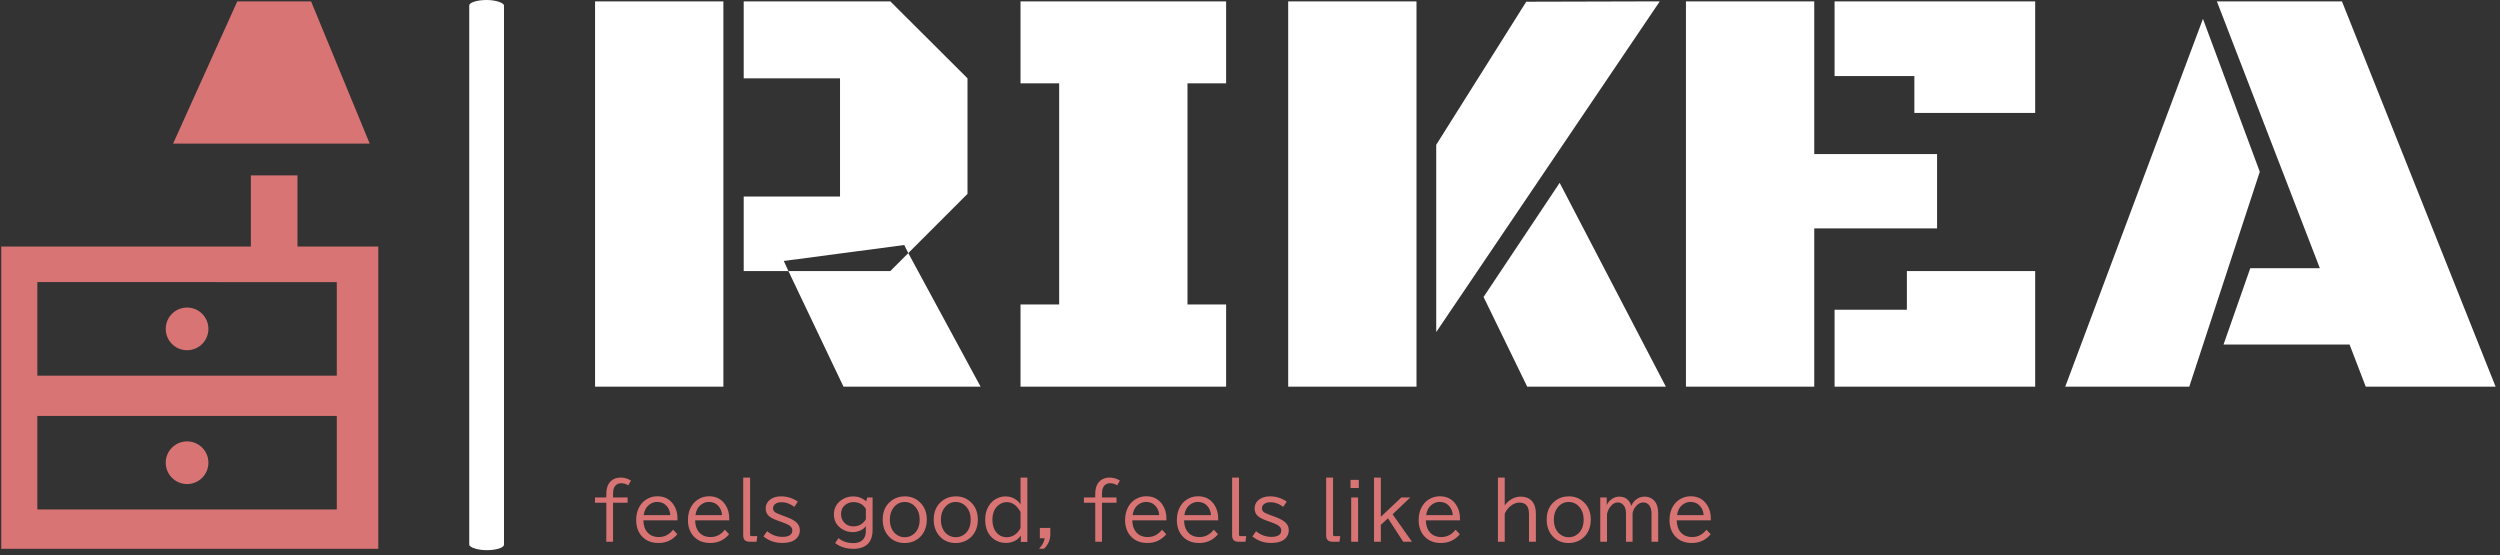 <svg xmlns="http://www.w3.org/2000/svg" version="1.1" xmlns:xlink="http://www.w3.org/1999/xlink" xmlns:svgjs="http://svgjs.dev/svgjs" width="1500" height="333" viewBox="0 0 1500 333"><rect x="0" y="0" width="1500" height="333" fill="#333333" stroke="none"/><g transform="matrix(1,0,0,1,-0.909,-1.448)"><svg viewBox="0 0 396 88" data-background-color="#081e35" preserveAspectRatio="xMidYMid meet" height="333" width="1500" xmlns="http://www.w3.org/2000/svg" xmlns:xlink="http://www.w3.org/1999/xlink"><g id="tight-bounds" transform="matrix(1,0,0,1,0.24,0.383)"><svg viewBox="0 0 395.52 87.235" height="87.235" width="395.52"><g><svg viewBox="0 0 519.058 114.482" height="87.235" width="395.52"><g><rect width="7.23" height="114.482" x="97.383" y="0" fill="#ffffff" opacity="1" stroke-width="0" stroke="transparent" fill-opacity="1" class="rect-yte-0" data-fill-palette-color="primary" rx="1%" id="yte-0" data-palette-color="#ffffff"></rect></g><g transform="matrix(1,0,0,1,123.538,0.285)"><svg viewBox="0 0 395.52 113.912" height="113.912" width="395.52"><g id="textblocktransform"><svg viewBox="0 0 395.52 113.912" height="113.912" width="395.52" id="textblock"><g><svg viewBox="0 0 395.52 80.167" height="80.167" width="395.52"><g transform="matrix(1,0,0,1,0,0)"><svg width="395.52" viewBox="2.86 -32.4 159.83 32.4" height="80.167" data-palette-color="#ffffff"><path d="M13.65 0L2.86 0 2.86-32.4 13.65-32.4 13.65 0ZM23.46-25.93L15.36-25.93 15.36-32.4 27.69-32.4 34.18-25.93 34.18-16.21 29.2-11.23 28.86-11.91 18.73-10.57 19.12-9.72 15.36-9.72 15.36-15.99 23.46-15.99 23.46-25.93ZM29.2-11.23L35.28 0 23.75 0 19.12-9.72 27.69-9.72 29.2-11.23ZM38.64 0L38.64-6.91 41.89-6.91 41.89-25.51 38.64-25.51 38.64-32.4 55.93-32.4 55.93-25.51 52.68-25.51 52.68-6.91 55.93-6.91 55.93 0 38.64 0ZM71.94 0L61.15 0 61.15-32.4 71.94-32.4 71.94 0ZM92.4-32.4L73.6-4.59 73.6-20.34 81.17-32.37 92.4-32.4ZM83.98-17.14L92.91 0 81.25 0 77.58-7.54 83.98-17.14ZM115.72-13.31L105.39-13.31 105.39 0 94.6 0 94.6-32.4 105.39-32.4 105.39-19.56 115.72-19.56 115.72-13.31ZM113.81-26.12L107.1-26.12 107.1-32.4 123.97-32.4 123.97-23.02 113.81-23.02 113.81-26.12ZM123.97 0L107.1 0 107.1-6.47 113.18-6.47 113.18-9.72 123.97-9.72 123.97 0ZM151.77 0L150.41-3.54 139.81-3.54 142.06-9.96 147.91-9.96 139.25-32.4 149.77-32.4 162.69 0 151.77 0ZM142.86-18.07L136.93 0 126.5 0 138.08-30.93 142.86-18.07Z" opacity="1" transform="matrix(1,0,0,1,0,0)" fill="#ffffff" class="wordmark-text-0" data-fill-palette-color="primary" id="text-0"></path></svg></g></svg></g><g transform="matrix(1,0,0,1,0,99.093)"><svg viewBox="0 0 232.21 14.819" height="14.819" width="232.21"><g transform="matrix(1,0,0,1,0,0)"><svg width="232.21" viewBox="0.71 -41.5 743.61 47.46" height="14.819" data-palette-color="#d97474"><path d="M0.71-28.25L8.25-28.25 8.25-30.54Q8.25-35.13 10.11-37.77L10.11-37.77Q12.77-41.5 17.85-41.5L17.85-41.5Q21.46-41.5 24.68-39.55L24.68-39.55 22.9-36.35Q20.63-37.74 18.21-37.74L18.21-37.74Q14.72-37.74 13.35-34.55L13.35-34.55Q12.74-33.08 12.74-30.59L12.74-30.59 12.74-28.25 22.44-28.25 22.44-24.76 12.74-24.76 12.74 1.25 8.25 1.25 8.25-24.76 0.71-24.76 0.71-28.25ZM55.69-14.31L55.69-13.01 32.96-13.01Q33.05-8.37 35.13-5.62L35.13-5.62Q37.94-1.88 43.28-1.88L43.28-1.88Q48.92-1.88 52.76-6.76L52.76-6.76 55.59-3.76Q50.73 2.08 43.06 2.08L43.06 2.08Q35.42 2.08 31.32-3.13L31.32-3.13Q28.15-7.15 28.15-13.23L28.15-13.23Q28.15-18.46 30.44-22.34L30.44-22.34Q32.69-26.1 36.55-27.83L36.55-27.83Q39.23-29.05 42.26-29.05L42.26-29.05Q49.29-29.05 53.07-23.44L53.07-23.44Q55.69-19.56 55.69-14.31L55.69-14.31ZM33.15-16.5L50.9-16.5Q50.61-20.12 48.61-22.41L48.61-22.41Q46.12-25.29 42.16-25.29L42.16-25.29Q39.28-25.29 36.91-23.46L36.91-23.46Q33.79-21.07 33.15-16.5L33.15-16.5ZM90.18-14.31L90.18-13.01 67.45-13.01Q67.55-8.37 69.62-5.62L69.62-5.62Q72.43-1.88 77.78-1.88L77.78-1.88Q83.42-1.88 87.25-6.76L87.25-6.76 90.08-3.76Q85.22 2.08 77.56 2.08L77.56 2.08Q69.92 2.08 65.82-3.13L65.82-3.13Q62.64-7.15 62.64-13.23L62.64-13.23Q62.64-18.46 64.94-22.34L64.94-22.34Q67.18-26.1 71.04-27.83L71.04-27.83Q73.73-29.05 76.75-29.05L76.75-29.05Q83.78-29.05 87.57-23.44L87.57-23.44Q90.18-19.56 90.18-14.31L90.18-14.31ZM67.65-16.5L85.4-16.5Q85.1-20.12 83.1-22.41L83.1-22.41Q80.61-25.29 76.66-25.29L76.66-25.29Q73.77-25.29 71.41-23.46L71.41-23.46Q68.28-21.07 67.65-16.5L67.65-16.5ZM99.48-2.91L99.48-41.5 104.07-41.5 104.07-3.44Q104.07-2.49 104.97-2.49L104.97-2.49 108.88-2.49 108.37 1.25 103.73 1.25Q99.48 1.25 99.48-2.91L99.48-2.91ZM112.98-2.29L115.42-5.76Q119.96-2 125.65-2L125.65-2Q132.22-2 132.22-6.35L132.22-6.35Q132.22-8.35 129.97-9.77L129.97-9.77Q128.53-10.67 125.48-11.74L125.48-11.74 122.94-12.65Q118.72-14.14 116.81-15.7L116.81-15.7Q114.47-17.63 114.47-20.9L114.47-20.9Q114.47-24.8 117.81-27.1L117.81-27.1Q120.57-29 124.72-29L124.72-29Q130.78-29 135.88-25.49L135.88-25.49 133.53-22Q129.46-25.1 124.97-25.1L124.97-25.1Q122.96-25.1 121.57-24.37L121.57-24.37Q119.35-23.24 119.35-21.02L119.35-21.02Q119.35-19.26 120.91-18.26L120.91-18.26Q121.89-17.63 125.33-16.36L125.33-16.36 128.43-15.21Q132.66-13.62 134.71-11.84L134.71-11.84Q137.22-9.67 137.22-6.45L137.22-6.45Q137.22-2.25 133.56 0.2L133.56 0.2Q130.75 2.05 125.31 2.05L125.31 2.05Q118.35 2.05 112.98-2.29L112.98-2.29ZM182.16-28.25L185.7-28.25 185.7-6.69Q185.7-0.46 182.55 2.66L182.55 2.66Q179.23 5.96 172.91 5.96L172.91 5.96Q165.71 5.96 160.75 2.15L160.75 2.15 162.97-1.15Q166.9 2.15 172.93 2.15L172.93 2.15Q178.04 2.15 180.09-1.27L180.09-1.27Q181.21-3.13 181.21-5.76L181.21-5.76 181.21-9.11Q179.92-7.4 177.79-6.37L177.79-6.37Q175.23-5.15 172.62-5.15L172.62-5.15Q168.49-5.15 165.19-7.3L165.19-7.3Q159.92-10.69 159.92-17.04L159.92-17.04Q159.92-22.66 164.46-26.2L164.46-26.2Q168.05-28.96 172.69-28.96L172.69-28.96Q177.79-28.96 181.41-25.66L181.41-25.66 182.16-28.25ZM181.21-13.75L181.21-20.7Q178.5-25.15 173.01-25.15L173.01-25.15Q170.4-25.15 168.39-23.93L168.39-23.93Q164.68-21.68 164.68-17.07L164.68-17.07Q164.68-14.04 166.59-11.79L166.59-11.79Q168.95-8.96 172.93-8.96L172.93-8.96Q177.08-8.96 179.84-11.87L179.84-11.87Q180.6-12.65 181.21-13.75L181.21-13.75ZM207.21-29L207.21-29Q213.24-29 217.41-24.9L217.41-24.9Q221.83-20.58 221.83-13.53L221.83-13.53Q221.83-9.4 220.32-6.1L220.32-6.1Q218.37-1.88 214.39 0.29L214.39 0.29Q211.09 2.1 207.11 2.1L207.11 2.1Q199.93 2.1 195.73-3.2L195.73-3.2Q192.44-7.35 192.44-13.53L192.44-13.53Q192.44-21.58 198.05-25.95L198.05-25.95Q201.98-29 207.21-29ZM207.09-25.24L207.09-25.24Q202.62-25.24 199.71-21.53L199.71-21.53Q197.2-18.33 197.2-13.45L197.2-13.45Q197.2-9.99 198.49-7.32L198.49-7.32Q199.71-4.76 201.94-3.3L201.94-3.3Q204.28-1.76 207.16-1.76L207.16-1.76Q210.65-1.76 213.31-4.03L213.31-4.03Q217.07-7.28 217.07-13.48L217.07-13.48Q217.07-18.73 214.17-22.02L214.17-22.02Q211.31-25.24 207.09-25.24ZM241.22-29L241.22-29Q247.25-29 251.42-24.9L251.42-24.9Q255.84-20.58 255.84-13.53L255.84-13.53Q255.84-9.4 254.33-6.1L254.33-6.1Q252.37-1.88 248.39 0.29L248.39 0.29Q245.1 2.1 241.12 2.1L241.12 2.1Q233.94 2.1 229.74-3.2L229.74-3.2Q226.44-7.35 226.44-13.53L226.44-13.53Q226.44-21.58 232.06-25.95L232.06-25.95Q235.99-29 241.22-29ZM241.09-25.24L241.09-25.24Q236.63-25.24 233.72-21.53L233.72-21.53Q231.21-18.33 231.21-13.45L231.21-13.45Q231.21-9.99 232.5-7.32L232.5-7.32Q233.72-4.76 235.94-3.3L235.94-3.3Q238.29-1.76 241.17-1.76L241.17-1.76Q244.66-1.76 247.32-4.03L247.32-4.03Q251.08-7.28 251.08-13.48L251.08-13.48Q251.08-18.73 248.17-22.02L248.17-22.02Q245.32-25.24 241.09-25.24ZM284.3-23.61L284.3-41.5 288.84-41.5 288.84 1.39 284.5 1.39 284.5-2.91Q283.4-1.27 281.96-0.22L281.96-0.22Q278.76 2.05 274.49 2.05L274.49 2.05Q270 2.05 266.55-0.46L266.55-0.46Q260.74-4.69 260.74-13.48L260.74-13.48Q260.74-18.55 262.92-22.31L262.92-22.31Q265.31-26.42 269.61-28.08L269.61-28.08Q271.93-28.96 274.37-28.96L274.37-28.96Q278.52-28.96 281.74-26.46L281.74-26.46Q283.25-25.29 284.3-23.61L284.3-23.61ZM284.3-7.91L284.3-18.6Q280.59-25.15 275.22-25.15L275.22-25.15Q271.9-25.15 269.34-22.92L269.34-22.92Q265.55-19.68 265.55-13.38L265.55-13.38Q265.55-9.08 267.36-6.15L267.36-6.15Q270.05-1.76 275.25-1.76L275.25-1.76Q278.57-1.76 281.33-4.05L281.33-4.05Q283.03-5.49 284.3-7.91L284.3-7.91ZM297.17-1.05L297.17-7.96 304.15-7.96 304.15-4.05Q304.15 2.05 299.9 5.93L299.9 5.93 296.56 5.93Q299.78 2.76 300.37-1.05L300.37-1.05 297.17-1.05ZM326.53-28.25L334.08-28.25 334.08-30.54Q334.08-35.13 335.93-37.77L335.93-37.77Q338.59-41.5 343.67-41.5L343.67-41.5Q347.28-41.5 350.51-39.55L350.51-39.55 348.72-36.35Q346.45-37.74 344.04-37.74L344.04-37.74Q340.55-37.74 339.18-34.55L339.18-34.55Q338.57-33.08 338.57-30.59L338.57-30.59 338.57-28.25 348.26-28.25 348.26-24.76 338.57-24.76 338.57 1.25 334.08 1.25 334.08-24.76 326.53-24.76 326.53-28.25ZM381.51-14.31L381.51-13.01 358.78-13.01Q358.88-8.37 360.95-5.62L360.95-5.62Q363.76-1.88 369.11-1.88L369.11-1.88Q374.75-1.88 378.58-6.76L378.58-6.76 381.41-3.76Q376.55 2.08 368.89 2.08L368.89 2.08Q361.25 2.08 357.15-3.13L357.15-3.13Q353.97-7.15 353.97-13.23L353.97-13.23Q353.97-18.46 356.27-22.34L356.27-22.34Q358.51-26.1 362.37-27.83L362.37-27.83Q365.06-29.05 368.08-29.05L368.08-29.05Q375.11-29.05 378.9-23.44L378.9-23.44Q381.51-19.56 381.51-14.31L381.51-14.31ZM358.98-16.5L376.73-16.5Q376.43-20.12 374.43-22.41L374.43-22.41Q371.94-25.29 367.99-25.29L367.99-25.29Q365.1-25.29 362.74-23.46L362.74-23.46Q359.61-21.07 358.98-16.5L358.98-16.5ZM416.01-14.31L416.01-13.01 393.28-13.01Q393.37-8.37 395.45-5.62L395.45-5.62Q398.26-1.88 403.6-1.88L403.6-1.88Q409.24-1.88 413.08-6.76L413.08-6.76 415.91-3.76Q411.05 2.08 403.38 2.08L403.38 2.08Q395.74 2.08 391.64-3.13L391.64-3.13Q388.47-7.15 388.47-13.23L388.47-13.23Q388.47-18.46 390.76-22.34L390.76-22.34Q393.01-26.1 396.86-27.83L396.86-27.83Q399.55-29.05 402.58-29.05L402.58-29.05Q409.61-29.05 413.39-23.44L413.39-23.44Q416.01-19.56 416.01-14.31L416.01-14.31ZM393.47-16.5L411.22-16.5Q410.93-20.12 408.92-22.41L408.92-22.41Q406.43-25.29 402.48-25.29L402.48-25.29Q399.6-25.29 397.23-23.46L397.23-23.46Q394.11-21.07 393.47-16.5L393.47-16.5ZM425.3-2.91L425.3-41.5 429.89-41.5 429.89-3.44Q429.89-2.49 430.8-2.49L430.8-2.49 434.7-2.49 434.19 1.25 429.55 1.25Q425.3 1.25 425.3-2.91L425.3-2.91ZM438.8-2.29L441.24-5.76Q445.79-2 451.47-2L451.47-2Q458.04-2 458.04-6.35L458.04-6.35Q458.04-8.35 455.79-9.77L455.79-9.77Q454.35-10.67 451.3-11.74L451.3-11.74 448.76-12.65Q444.54-14.14 442.64-15.7L442.64-15.7Q440.29-17.63 440.29-20.9L440.29-20.9Q440.29-24.8 443.64-27.1L443.64-27.1Q446.4-29 450.55-29L450.55-29Q456.6-29 461.7-25.49L461.7-25.49 459.36-22Q455.28-25.1 450.79-25.1L450.79-25.1Q448.79-25.1 447.4-24.37L447.4-24.37Q445.17-23.24 445.17-21.02L445.17-21.02Q445.17-19.26 446.74-18.26L446.74-18.26Q447.71-17.63 451.16-16.36L451.16-16.36 454.26-15.21Q458.48-13.62 460.53-11.84L460.53-11.84Q463.05-9.67 463.05-6.45L463.05-6.45Q463.05-2.25 459.38 0.2L459.38 0.2Q456.58 2.05 451.13 2.05L451.13 2.05Q444.17 2.05 438.8-2.29L438.8-2.29ZM487.97-2.91L487.97-41.5 492.56-41.5 492.56-3.44Q492.56-2.49 493.46-2.49L493.46-2.49 497.37-2.49 496.85 1.25 492.22 1.25Q487.97 1.25 487.97-2.91L487.97-2.91ZM504.22-34.55L504.22-39.99 509.72-39.99 509.72-34.55 504.22-34.55ZM504.66 1.25L504.66-28.25 509.25-28.25 509.25 1.25 504.66 1.25ZM519.87 1.25L519.87-41.5 524.41-41.5 524.41-15.36 538.06-28.25 544.02-28.25 532.25-17.04 545.16 1.25 539.31 1.25 529.17-14.36 524.41-10.01 524.41 1.25 519.87 1.25ZM577.14-14.31L577.14-13.01 554.42-13.01Q554.51-8.37 556.59-5.62L556.59-5.62Q559.4-1.88 564.74-1.88L564.74-1.88Q570.38-1.88 574.22-6.76L574.22-6.76 577.05-3.76Q572.19 2.08 564.52 2.08L564.52 2.08Q556.88 2.08 552.78-3.13L552.78-3.13Q549.61-7.15 549.61-13.23L549.61-13.23Q549.61-18.46 551.9-22.34L551.9-22.34Q554.15-26.1 558-27.83L558-27.83Q560.69-29.05 563.72-29.05L563.72-29.05Q570.75-29.05 574.53-23.44L574.53-23.44Q577.14-19.56 577.14-14.31L577.14-14.31ZM554.61-16.5L572.36-16.5Q572.07-20.12 570.06-22.41L570.06-22.41Q567.57-25.29 563.62-25.29L563.62-25.29Q560.74-25.29 558.37-23.46L558.37-23.46Q555.25-21.07 554.61-16.5L554.61-16.5ZM602.43 1.25L602.43-41.5 606.97-41.5 606.97-23Q609-25.73 611.71-27.25L611.71-27.25Q614.57-28.81 617.5-28.81L617.5-28.81Q623.14-28.81 625.77-25.02L625.77-25.02Q627.73-22.24 627.73-17.41L627.73-17.41 627.73 1.25 623.14 1.25 623.14-16.85Q623.14-20.61 621.92-22.46L621.92-22.46Q620.35-24.85 616.84-24.85L616.84-24.85Q614.44-24.85 612.13-23.46L612.13-23.46Q608.78-21.44 606.97-17.5L606.97-17.5 606.97 1.25 602.43 1.25ZM649.7-29L649.7-29Q655.73-29 659.9-24.9L659.9-24.9Q664.32-20.58 664.32-13.53L664.32-13.53Q664.32-9.4 662.81-6.1L662.81-6.1Q660.85-1.88 656.87 0.29L656.87 0.29Q653.58 2.1 649.6 2.1L649.6 2.1Q642.42 2.1 638.22-3.2L638.22-3.2Q634.93-7.35 634.93-13.53L634.93-13.53Q634.93-21.58 640.54-25.95L640.54-25.95Q644.47-29 649.7-29ZM649.57-25.24L649.57-25.24Q645.11-25.24 642.2-21.53L642.2-21.53Q639.69-18.33 639.69-13.45L639.69-13.45Q639.69-9.99 640.98-7.32L640.98-7.32Q642.2-4.76 644.42-3.3L644.42-3.3Q646.77-1.76 649.65-1.76L649.65-1.76Q653.14-1.76 655.8-4.03L655.8-4.03Q659.56-7.28 659.56-13.48L659.56-13.48Q659.56-18.73 656.65-22.02L656.65-22.02Q653.8-25.24 649.57-25.24ZM670.64-28.25L674.94-28.25 674.94-23.14Q676.23-26.05 679.01-27.64L679.01-27.64Q681.07-28.81 683.17-28.81L683.17-28.81Q689.39-28.81 691.32-22.66L691.32-22.66Q692.42-25.07 694.1-26.54L694.1-26.54Q696.74-28.81 700.08-28.81L700.08-28.81Q704.82-28.81 707.48-25L707.48-25Q709.24-22.46 709.24-17.41L709.24-17.41 709.24 1.25 704.8 1.25 704.8-17.31Q704.8-21 703.36-22.92L703.36-22.92Q701.84-24.95 699.23-24.95L699.23-24.95Q696.81-24.95 694.71-22.73L694.71-22.73Q692.83-20.78 692.17-17.94L692.17-17.94 692.17 1.25 687.78 1.25 687.78-17.55Q687.78-20.83 686.46-22.71L686.46-22.71Q684.87-24.95 682.26-24.95L682.26-24.95Q679.65-24.95 677.5-22.31L677.5-22.31Q675.87-20.34 675.13-17.36L675.13-17.36 675.13 1.25 670.64 1.25 670.64-28.25ZM744.32-14.31L744.32-13.01 721.59-13.01Q721.69-8.37 723.76-5.62L723.76-5.62Q726.57-1.88 731.92-1.88L731.92-1.88Q737.56-1.88 741.39-6.76L741.39-6.76 744.22-3.76Q739.36 2.08 731.7 2.08L731.7 2.08Q724.06 2.08 719.95-3.13L719.95-3.13Q716.78-7.15 716.78-13.23L716.78-13.23Q716.78-18.46 719.08-22.34L719.08-22.34Q721.32-26.1 725.18-27.83L725.18-27.83Q727.86-29.05 730.89-29.05L730.89-29.05Q737.92-29.05 741.71-23.44L741.71-23.44Q744.32-19.56 744.32-14.31L744.32-14.31ZM721.79-16.5L739.53-16.5Q739.24-20.12 737.24-22.41L737.24-22.41Q734.75-25.29 730.79-25.29L730.79-25.29Q727.91-25.29 725.55-23.46L725.55-23.46Q722.42-21.07 721.79-16.5L721.79-16.5Z" opacity="1" transform="matrix(1,0,0,1,0,0)" fill="#d97474" class="slogan-text-1" data-fill-palette-color="secondary" id="text-1"></path></svg></g></svg></g></svg></g></svg></g><g transform="matrix(1,0,0,1,0,0.285)"><svg viewBox="0 0 78.457 113.912" height="113.912" width="78.457"><g><svg xmlns="http://www.w3.org/2000/svg" xmlns:xlink="http://www.w3.org/1999/xlink" version="1.0" x="0" y="0" viewBox="17.106 5.177 61.844 89.791" enable-background="new 0 0 100 100" xml:space="preserve" height="113.912" width="78.457" class="icon-icon-0" data-fill-palette-color="accent" id="icon-0"><circle cx="47.585" cy="58.897" r="3.5" fill="#d97474" data-fill-palette-color="accent"></circle><circle cx="47.585" cy="80.847" r="3.5" fill="#d97474" data-fill-palette-color="accent"></circle><path d="M65.696 33.726H58.05V45.39H17.106V94.968H78.95V45.39H65.696zM72.143 88.52H23.026V73.172H72.143zM72.143 51.223V66.572H23.026V51.222z" fill="#d97474" data-fill-palette-color="accent"></path><polygon points="67.926,5.177 55.821,5.177 45.294,28.507 77.543,28.507 " fill="#d97474" data-fill-palette-color="accent"></polygon></svg></g></svg></g></svg></g><defs></defs></svg><rect width="395.52" height="87.235" fill="none" stroke="none" visibility="hidden"></rect></g></svg></g></svg>